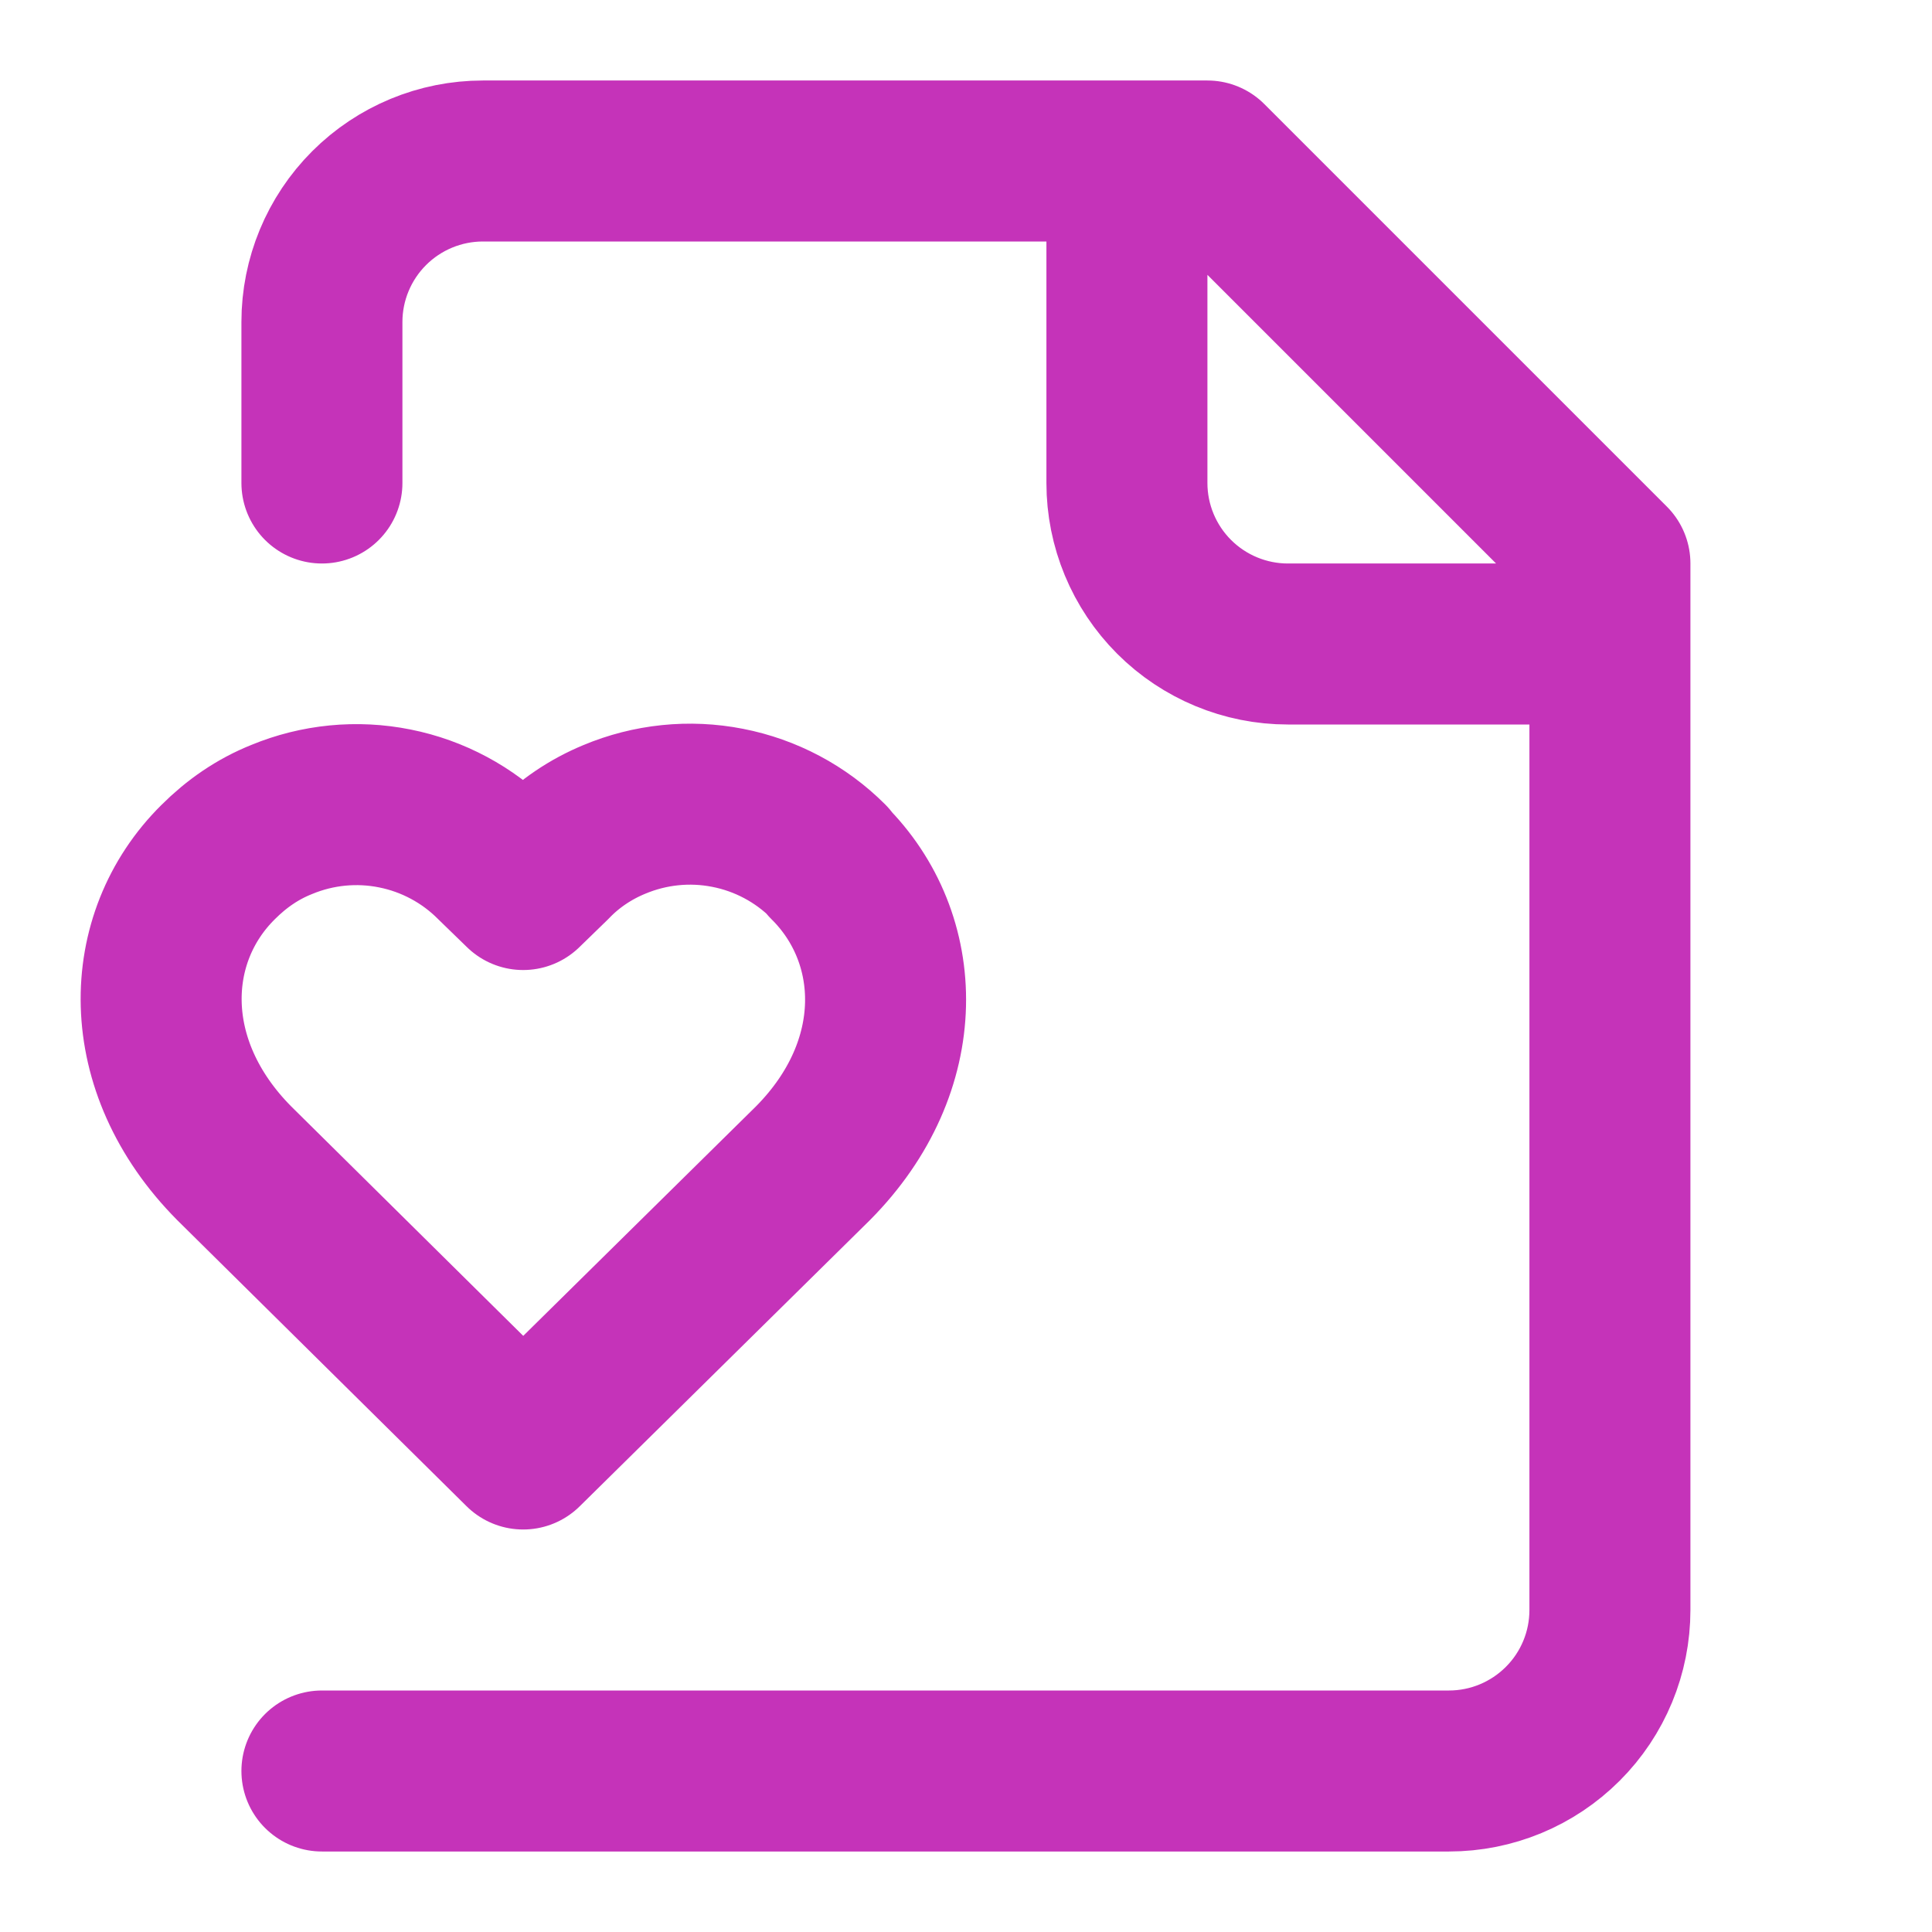 <svg width="24" height="24" viewBox="0 0 24 24" fill="none" xmlns="http://www.w3.org/2000/svg">
<path d="M3.999 22H17.999C18.53 22 19.038 21.789 19.413 21.414C19.789 21.039 19.999 20.53 19.999 20V7L14.999 2H5.999C5.469 2 4.96 2.211 4.585 2.586C4.21 2.961 3.999 3.47 3.999 4V6M13.999 2V6C13.999 6.53 14.21 7.039 14.585 7.414C14.96 7.789 15.469 8 15.999 8H19.999M10.289 10.7C9.948 10.359 9.512 10.127 9.038 10.035C8.565 9.942 8.074 9.993 7.629 10.18C7.339 10.3 7.069 10.48 6.849 10.71L6.499 11.05L6.149 10.71C5.81 10.369 5.376 10.137 4.905 10.043C4.433 9.948 3.944 9.996 3.499 10.18C3.199 10.3 2.939 10.48 2.709 10.71C1.759 11.65 1.709 13.24 2.909 14.45L6.499 18L10.099 14.45C11.299 13.24 11.239 11.65 10.289 10.71V10.7Z" stroke="#C533B9" stroke-width="2" stroke-linecap="round" stroke-linejoin="round"/>
</svg>
